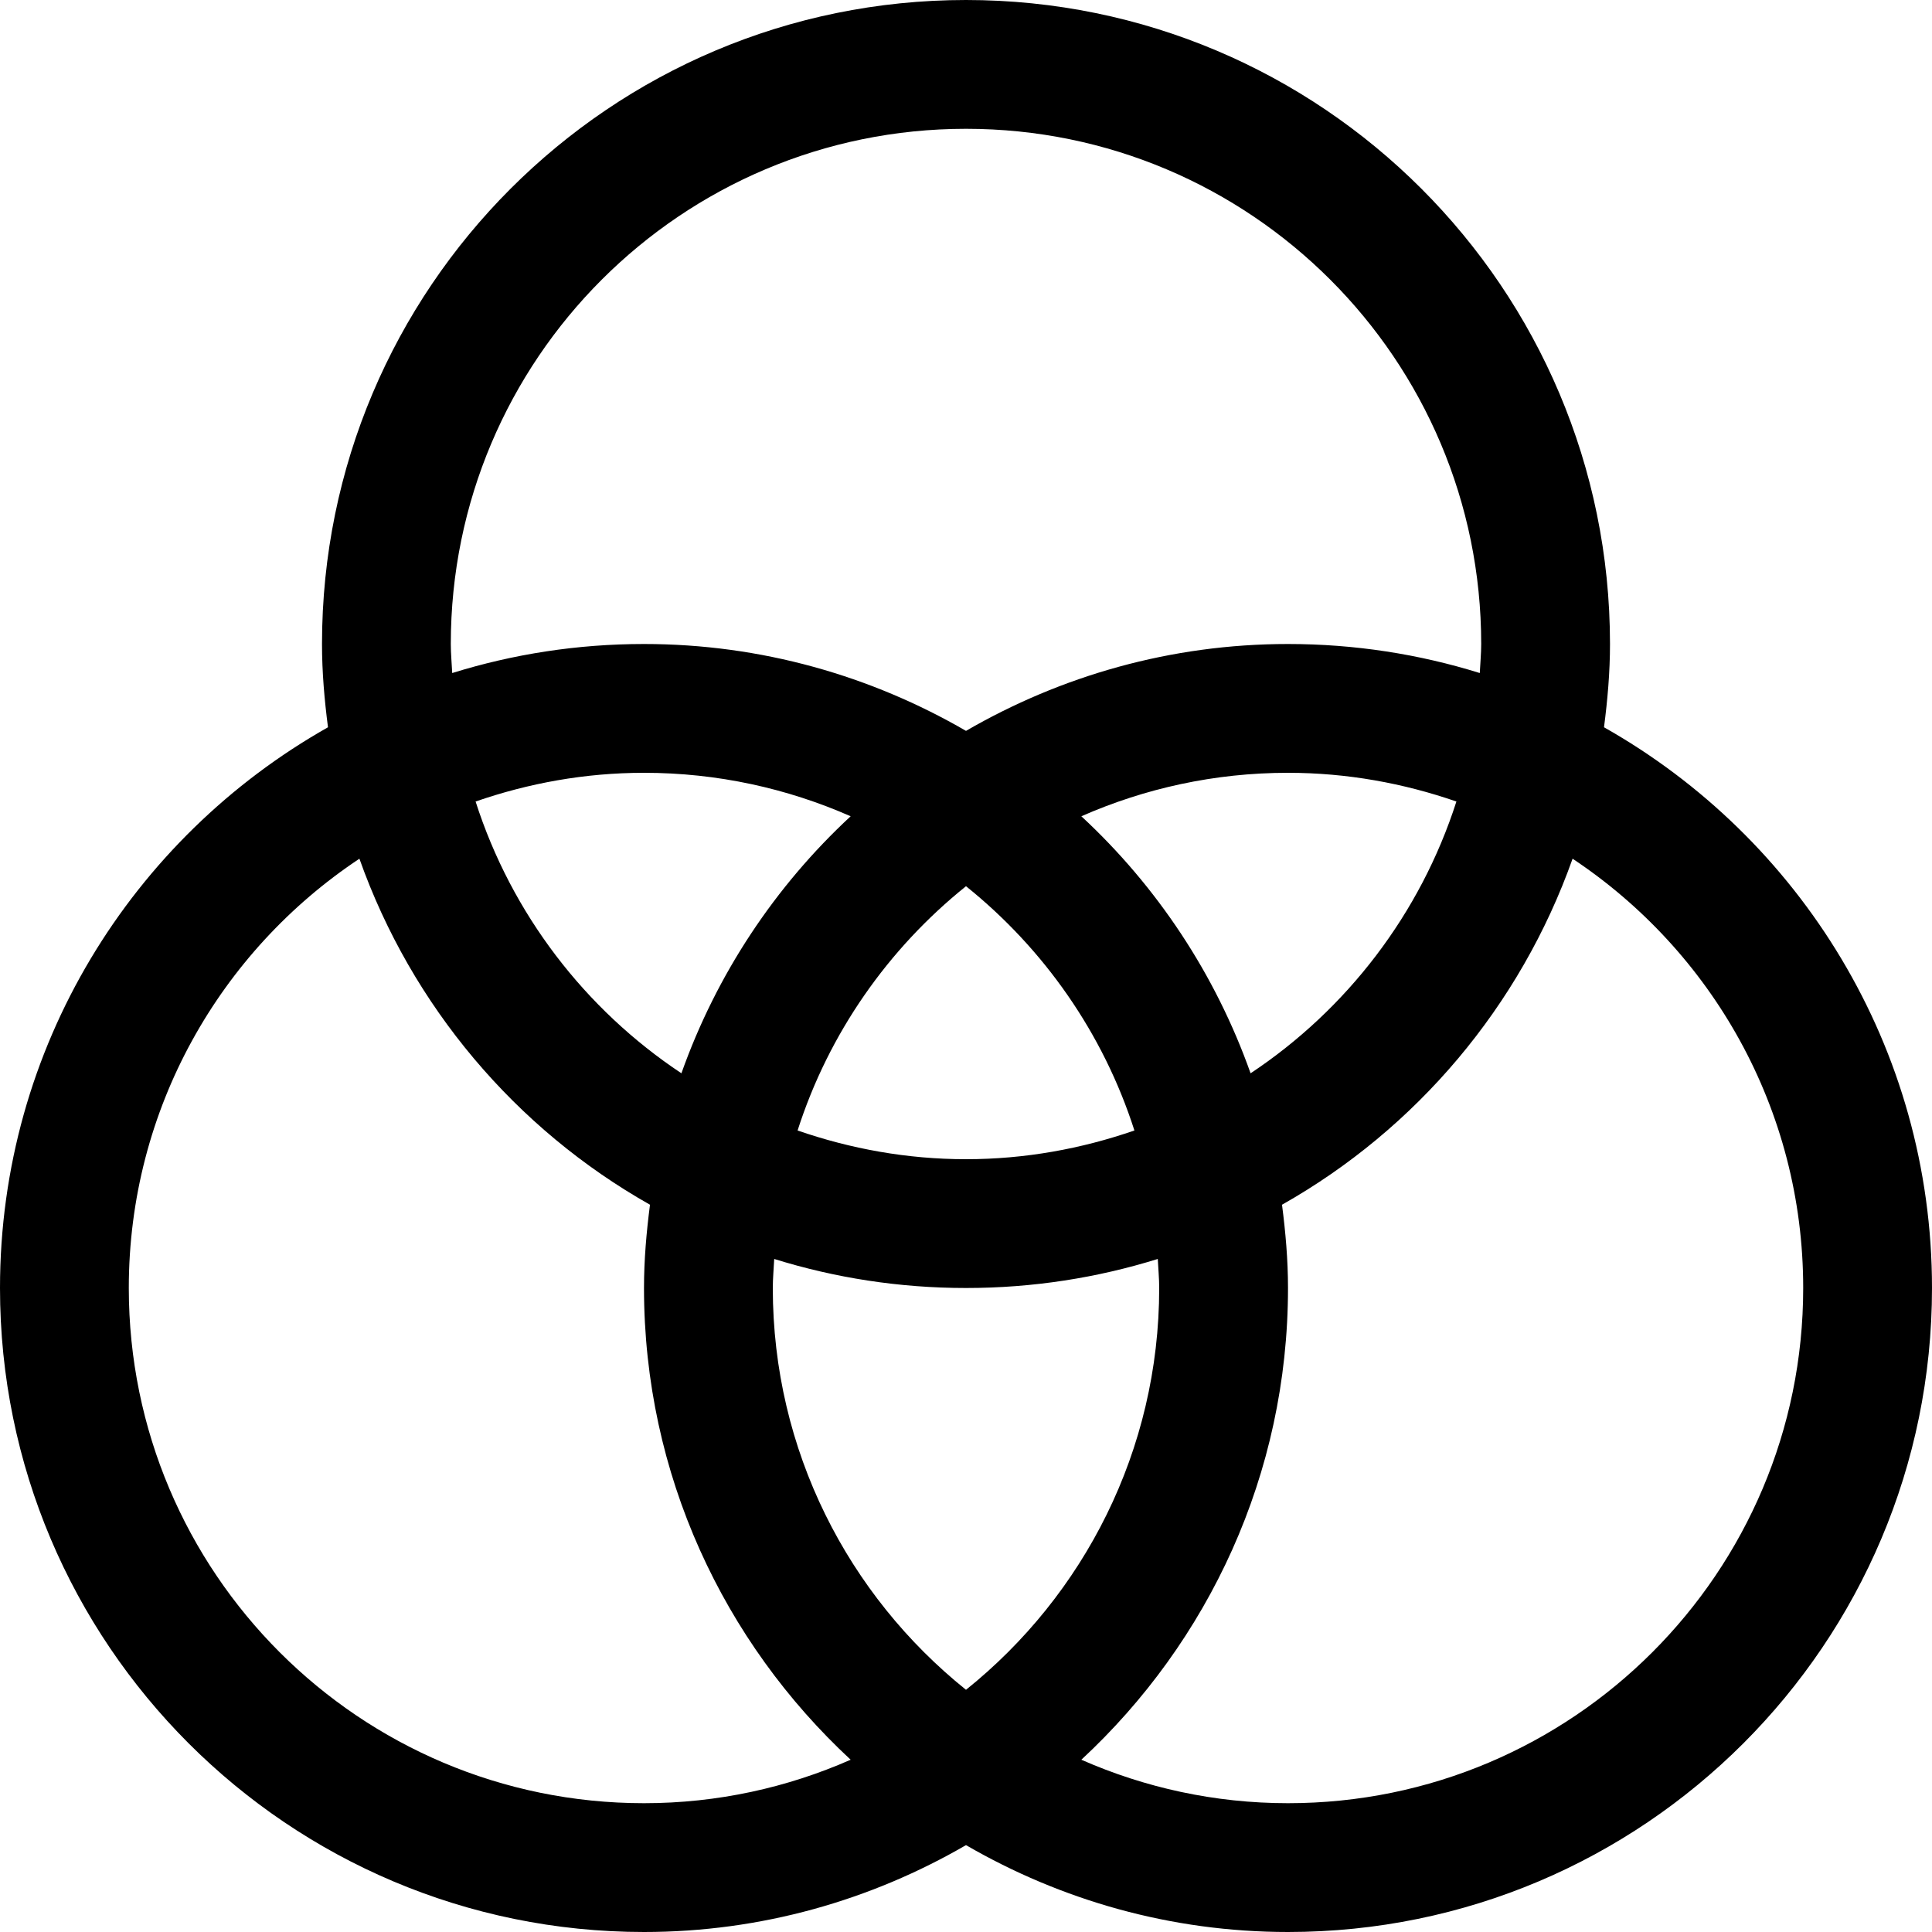 <?xml version="1.0" encoding="iso-8859-1"?>
<!-- Generator: Adobe Illustrator 14.0.0, SVG Export Plug-In . SVG Version: 6.00 Build 43363)  -->
<!DOCTYPE svg PUBLIC "-//W3C//DTD SVG 1.1//EN" "http://www.w3.org/Graphics/SVG/1.1/DTD/svg11.dtd">
<svg version="1.1" id="Layer_1" xmlns="http://www.w3.org/2000/svg" xmlns:xlink="http://www.w3.org/1999/xlink" x="0px" y="0px"
	 width="30px" height="30px" viewBox="0 0 30 30" style="enable-background:new 0 0 30 30;" xml:space="preserve">
<path d="M24.907,11.293C24.962,10.868,25,10.439,25,10c0-5.522-4.478-10-10-10S5,4.478,5,10c0,0.439,0.038,0.868,0.093,1.293
	C2.055,13.009,0,16.262,0,20c0,5.522,4.478,10,10,10c1.823,0,3.528-0.496,5-1.349C16.472,29.504,18.177,30,20,30
	c5.522,0,10-4.478,10-10C30,16.262,27.945,13.009,24.907,11.293z M7,10c0-4.418,3.582-8,8-8s8,3.582,8,8
	c0,0.152-0.015,0.301-0.022,0.451C22.037,10.158,21.037,10,20,10c-1.823,0-3.528,0.496-5,1.349C13.528,10.496,11.823,10,10,10
	c-1.037,0-2.037,0.158-2.978,0.451C7.015,10.301,7,10.152,7,10z M18,20c0,2.524-1.173,4.773-3,6.239c-1.827-1.466-3-3.715-3-6.239
	c0-0.152,0.015-0.301,0.022-0.451C12.963,19.842,13.963,20,15,20s2.037-0.158,2.978-0.451C17.985,19.699,18,19.848,18,20z M15,18
	c-0.917,0-1.795-0.162-2.615-0.446c0.484-1.51,1.406-2.822,2.615-3.793c1.209,0.971,2.131,2.283,2.615,3.793
	C16.795,17.838,15.917,18,15,18z M10.581,16.666c-1.495-0.993-2.637-2.476-3.196-4.22C8.205,12.162,9.083,12,10,12
	c1.143,0,2.227,0.243,3.209,0.675C12.035,13.763,11.127,15.127,10.581,16.666z M16.791,12.675C17.773,12.243,18.857,12,20,12
	c0.917,0,1.795,0.162,2.615,0.446c-0.56,1.744-1.701,3.227-3.196,4.22C18.873,15.127,17.965,13.763,16.791,12.675z M10,28
	c-4.418,0-8-3.582-8-8c0-2.784,1.424-5.233,3.581-6.666c0.812,2.289,2.426,4.195,4.512,5.373C10.038,19.132,10,19.561,10,20
	c0,2.897,1.24,5.499,3.209,7.325C12.227,27.757,11.143,28,10,28z M20,28c-1.143,0-2.227-0.243-3.209-0.675
	C18.76,25.499,20,22.897,20,20c0-0.439-0.038-0.868-0.093-1.293c2.086-1.178,3.7-3.084,4.512-5.373C26.576,14.767,28,17.216,28,20
	C28,24.418,24.418,28,20,28z"/>
</svg>
